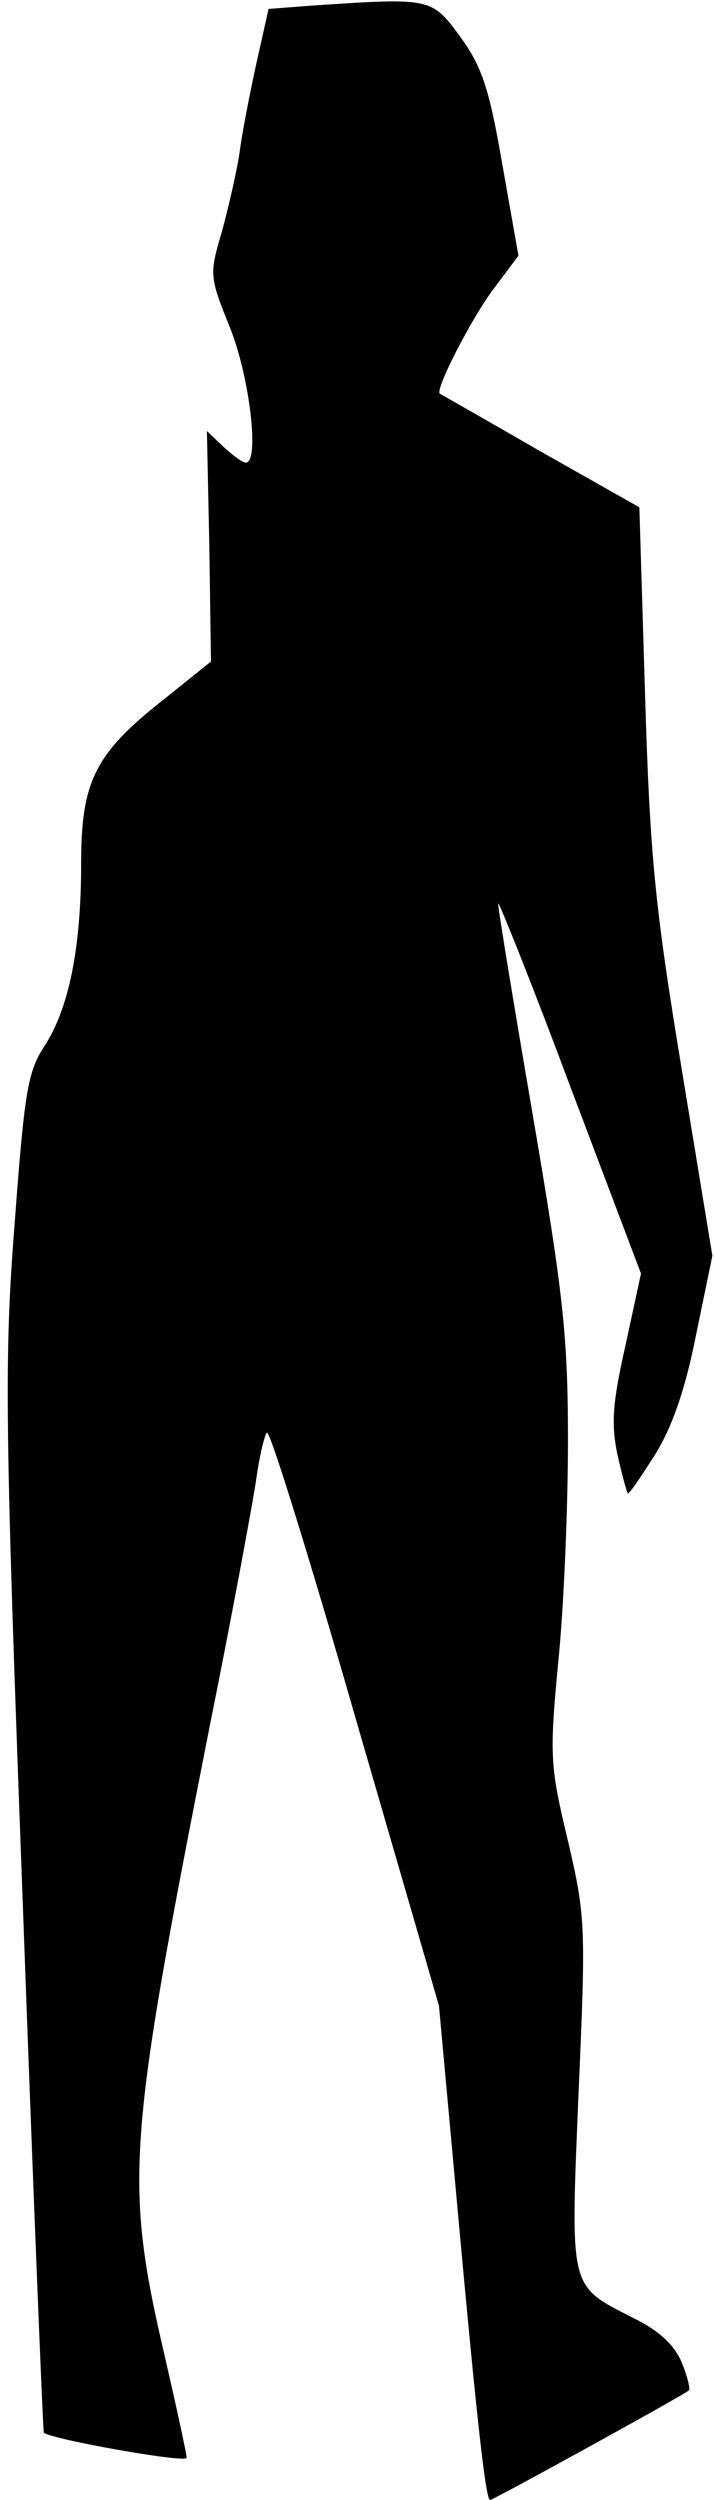 <?xml version="1.0" standalone="no"?>
<!DOCTYPE svg PUBLIC "-//W3C//DTD SVG 20010904//EN"
 "http://www.w3.org/TR/2001/REC-SVG-20010904/DTD/svg10.dtd">
<svg version="1.0" xmlns="http://www.w3.org/2000/svg"
 width="88pt" height="308pt" viewBox="0 0 88 308"
 preserveAspectRatio="xMidYMid meet">
<g transform="translate(0,308) scale(0.1,-0.1)"
fill="#000000" stroke="none">
<path fill="#000000" stroke="none" d="M383 3073 l-52 -4 -15 -67 c-8 -37 -18
-87 -21 -112 -4 -25 -14 -68 -22 -97 -15 -51 -15 -54 11 -118 24 -61 36 -165
19 -165 -4 0 -16 9 -27 19 l-21 20 3 -142 2 -142 -56 -45 c-87 -68 -104 -102
-104 -204 0 -104 -15 -179 -46 -226 -20 -31 -24 -57 -36 -218 -13 -166 -12
-245 10 -835 13 -359 25 -653 26 -654 8 -8 176 -38 176 -31 0 5 -12 60 -26
121 -51 219 -48 261 55 783 28 139 53 275 57 303 4 28 10 53 13 56 4 2 53
-156 109 -351 l103 -355 24 -262 c24 -263 34 -347 39 -347 4 0 240 130 245
135 2 2 -2 18 -9 35 -9 21 -28 39 -59 54 -80 41 -78 32 -68 276 9 206 9 218
-13 312 -22 92 -23 104 -12 220 7 68 12 191 12 273 0 131 -6 182 -44 405 -24
140 -43 256 -42 257 1 2 42 -100 89 -226 l87 -230 -19 -88 c-16 -71 -18 -97
-10 -135 6 -27 12 -48 13 -48 2 0 17 22 34 49 21 34 37 81 50 147 l20 97 -38
231 c-33 200 -39 262 -45 461 l-7 230 -122 69 c-66 38 -122 70 -124 71 -6 5
39 93 67 130 l30 40 -20 113 c-16 93 -25 120 -52 157 -35 48 -36 48 -184 38z"/>
</g>
</svg>
